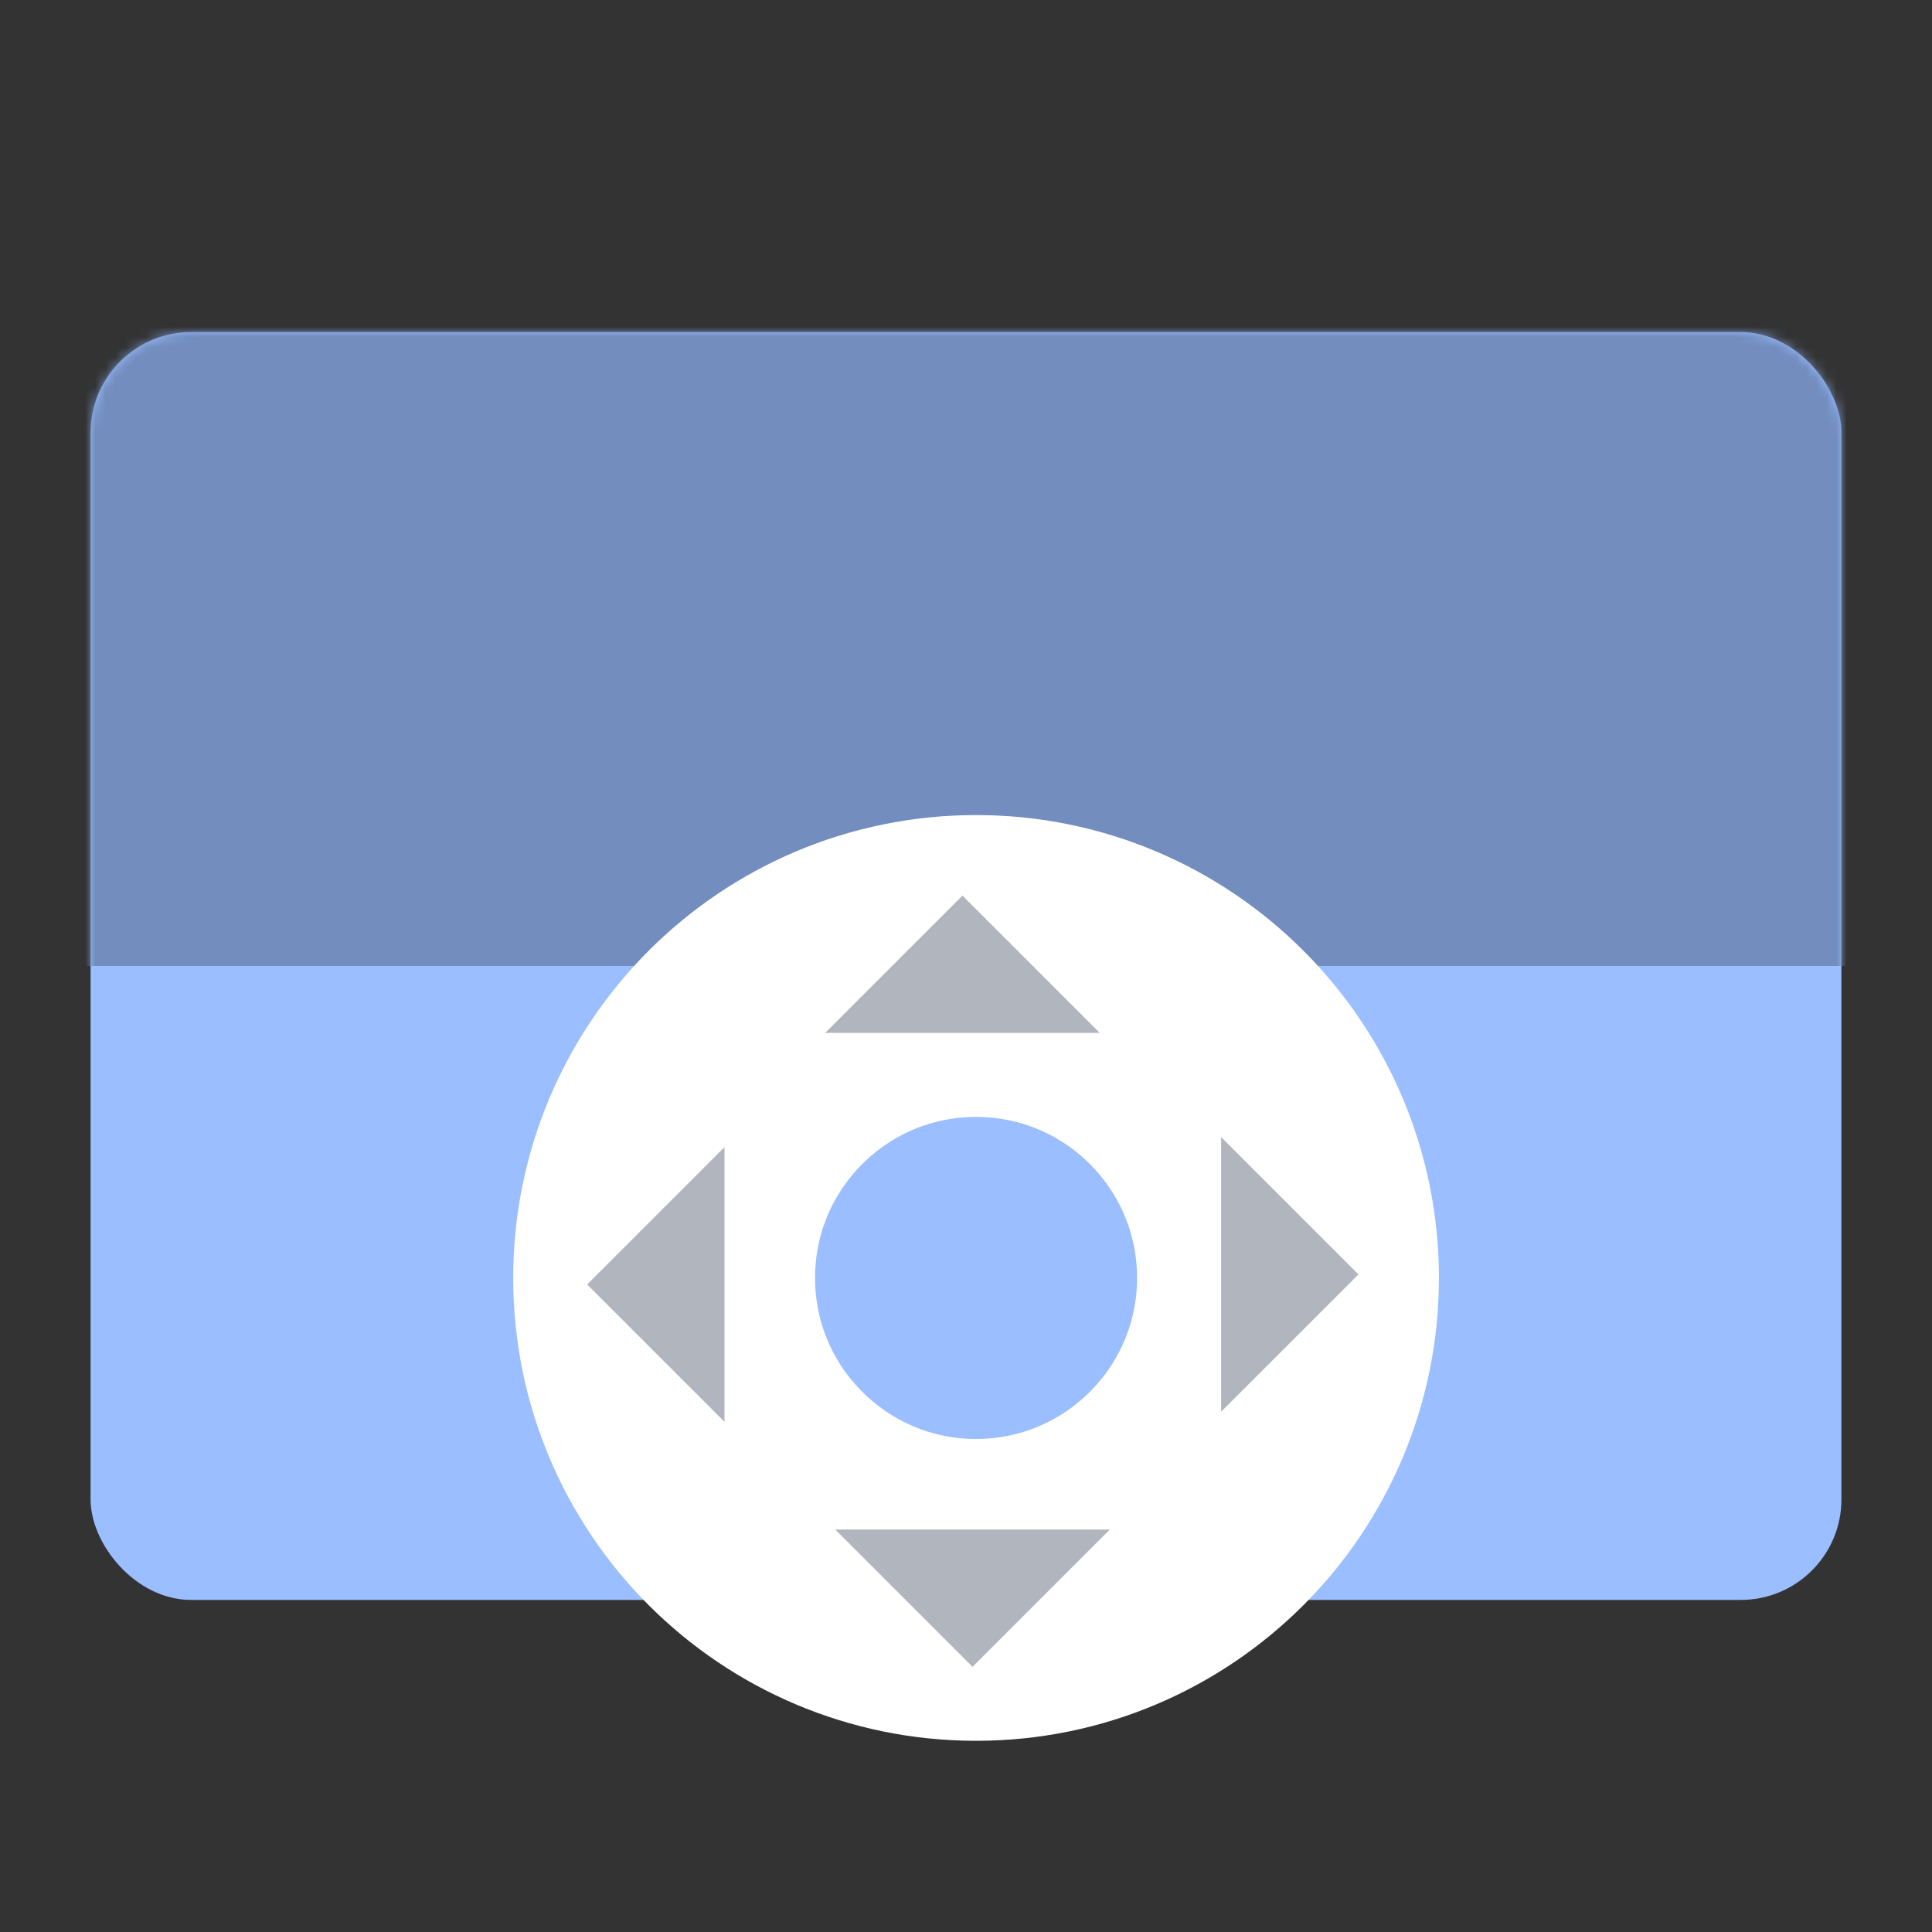 <svg xmlns="http://www.w3.org/2000/svg" width="192" height="192" fill="none"><rect width="100%" height="100%" fill="#333333" stroke="none"/><rect width="174" height="126" x="9" y="33" fill="#9ABEFF" rx="10"/><mask id="a" width="174" height="126" x="9" y="33" maskUnits="userSpaceOnUse" style="mask-type:luminance"><rect width="174" height="126" x="9" y="33" fill="#fff" rx="10"/></mask><g mask="url(#a)"><path fill="#728DBE" d="M-8 29h200v67H-8z"/></g><path stroke="#fff" stroke-width="30" d="M128 127c0 17.121-13.879 31-31 31-17.12 0-31-13.879-31-31 0-17.121 13.88-31 31-31 17.121 0 31 13.879 31 31Z"/><path fill="#B1B5BD" fill-rule="evenodd" d="m95.648 89 13.648 13.648H82L95.648 89Zm1 76.648L83 152h27.296l-13.648 13.648Zm38.352-39-13.648 13.648V113L135 126.648Zm-76.648 1L72 114v27.297l-13.648-13.649Z" clip-rule="evenodd"/></svg>